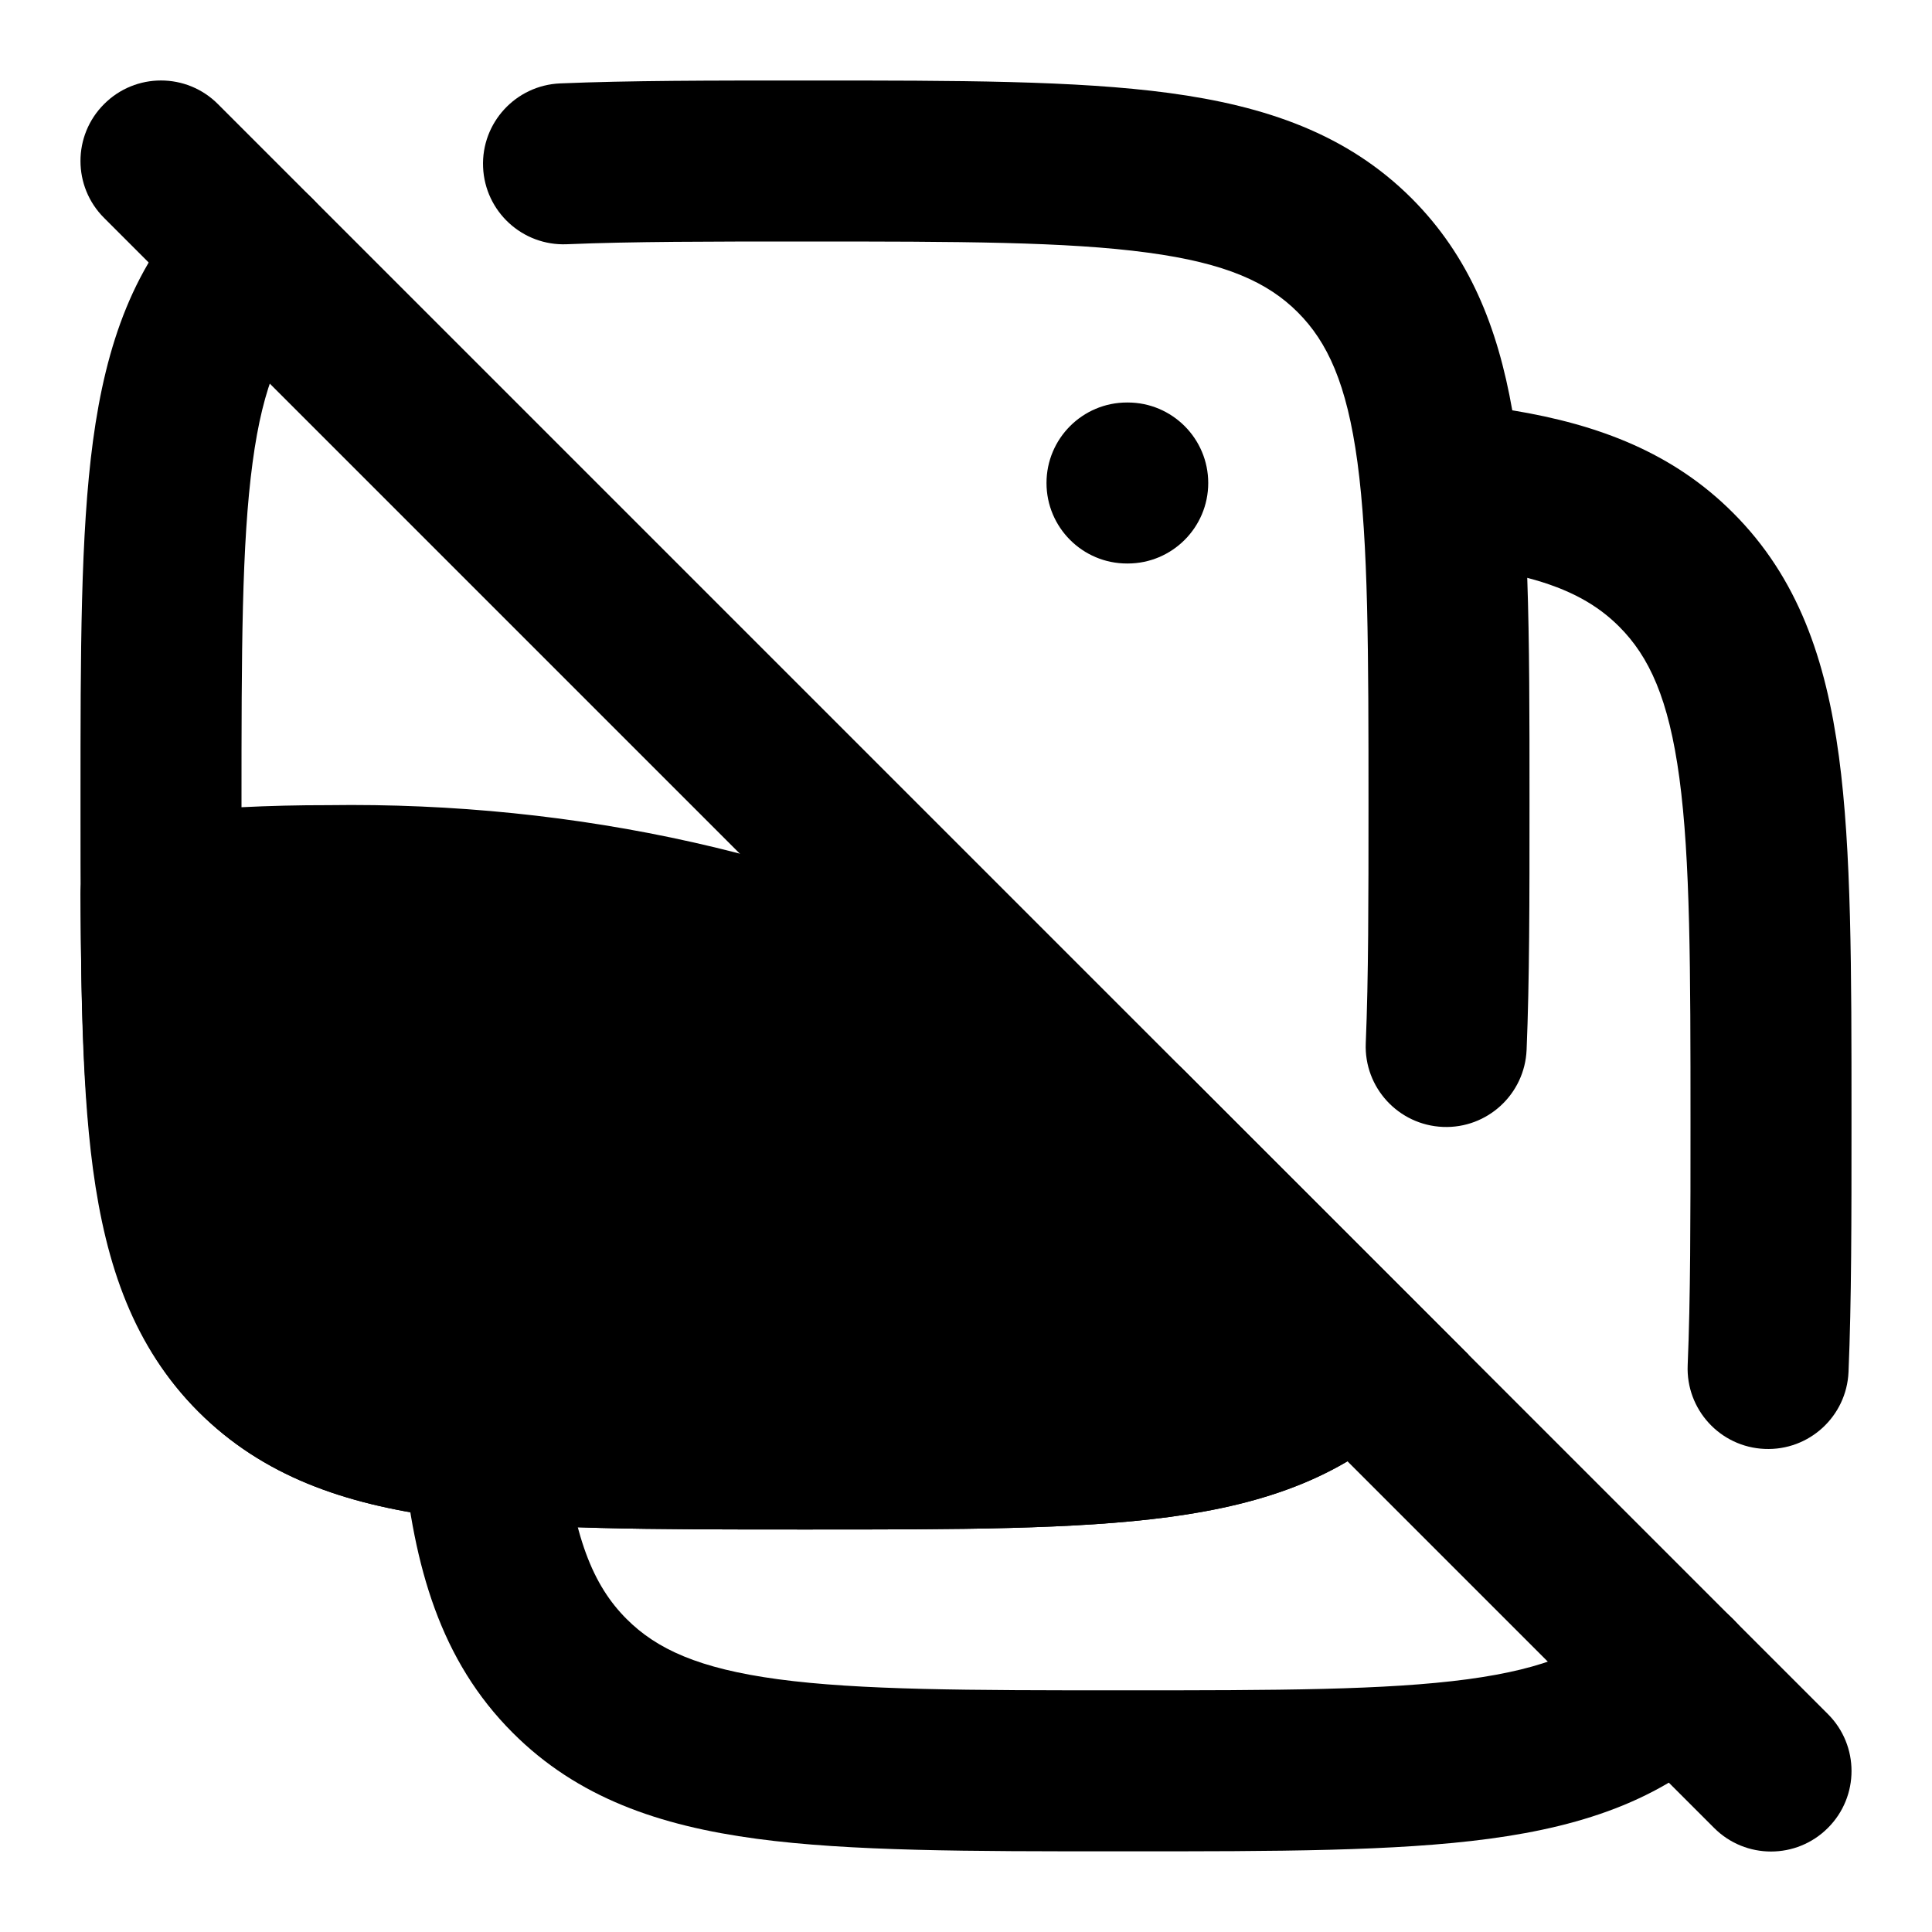 <svg width="24" height="24" viewBox="0 0 24 24" xmlns="http://www.w3.org/2000/svg">
<path class="pr-icon-bulk-secondary" fill-rule="evenodd" clip-rule="evenodd" d="M14.256 3.138C13.249 3.002 11.914 3 10 3C8.823 3 7.858 3 7.042 3.034C6.49 3.057 6.024 2.628 6.001 2.076C5.978 1.525 6.407 1.059 6.959 1.036C7.821 1 8.827 1 9.982 1L10.073 1H10.073C11.897 1 13.366 1 14.522 1.155C15.723 1.317 16.733 1.662 17.536 2.464C18.252 3.181 18.604 4.062 18.786 5.097C19.868 5.275 20.787 5.628 21.528 6.37C22.335 7.176 22.682 8.192 22.844 9.399C23 10.562 23 12.04 23 13.876V13.967C23 15.145 23 16.167 22.963 17.043C22.939 17.595 22.473 18.023 21.921 17.999C21.369 17.976 20.941 17.509 20.965 16.957C21 16.129 21 15.148 21 13.949C21 12.023 20.998 10.679 20.862 9.665C20.729 8.68 20.487 8.157 20.114 7.784C19.848 7.518 19.506 7.318 18.972 7.178C19 7.987 19 8.901 19 9.927V10.018V10.018C19 11.173 19 12.179 18.964 13.041C18.941 13.593 18.475 14.022 17.924 13.999C17.372 13.976 16.943 13.51 16.966 12.959C17 12.142 17 11.177 17 10C17 8.086 16.998 6.751 16.863 5.744C16.731 4.766 16.49 4.248 16.121 3.879C15.752 3.51 15.234 3.269 14.256 3.138ZM14 5C13.448 5 13 5.448 13 6C13 6.552 13.448 7 14 7H14.009C14.561 7 15.009 6.552 15.009 6C15.009 5.448 14.561 5 14.009 5H14Z" fill="currentColor"/>
<path fill-rule="evenodd" clip-rule="evenodd" d="M5.902 16.977C6.452 16.924 6.941 17.325 6.995 17.875C7.115 19.096 7.369 19.697 7.784 20.112C8.157 20.485 8.68 20.727 9.665 20.86C10.679 20.996 12.023 20.998 13.949 20.998C15.875 20.998 17.219 20.996 18.233 20.86C19.218 20.727 19.741 20.485 20.114 20.112C20.504 19.722 21.138 19.722 21.528 20.112C21.919 20.503 21.919 21.136 21.528 21.526C20.722 22.333 19.706 22.68 18.499 22.842C17.336 22.998 15.858 22.998 14.022 22.998H13.876C12.04 22.998 10.562 22.998 9.399 22.842C8.192 22.68 7.176 22.333 6.37 21.526C5.47 20.627 5.142 19.467 5.005 18.071C4.951 17.521 5.353 17.032 5.902 16.977Z" fill="currentColor"/>
<path fill-rule="evenodd" clip-rule="evenodd" d="M3.879 2.465C4.269 2.855 4.269 3.488 3.879 3.879C3.51 4.248 3.269 4.766 3.138 5.744C3.002 6.752 3 8.086 3 10C3 11.914 3.002 13.249 3.138 14.256C3.269 15.235 3.51 15.753 3.879 16.122C4.248 16.491 4.766 16.731 5.744 16.863C6.751 16.998 8.086 17 10 17C11.914 17 13.249 16.998 14.256 16.863C15.234 16.731 15.752 16.491 16.121 16.122C16.512 15.731 17.145 15.731 17.535 16.122C17.926 16.512 17.926 17.145 17.535 17.536C16.733 18.338 15.723 18.684 14.522 18.845C13.366 19 11.897 19 10.073 19H9.927C8.103 19 6.634 19 5.478 18.845C4.278 18.684 3.267 18.338 2.464 17.536C1.662 16.733 1.317 15.723 1.155 14.523C1 13.367 1 11.897 1 10.073V9.927C1 8.104 1 6.634 1.155 5.478C1.317 4.278 1.662 3.267 2.464 2.465C2.855 2.074 3.488 2.074 3.879 2.465Z" fill="currentColor"/>
<path d="M12.668 11.94C10.211 10.632 7.167 9.957 4.075 10.002C3.346 10.001 2.619 10.037 1.899 10.111C1.386 10.163 0.998 10.596 1 11.11C1.007 12.586 1.039 13.838 1.217 14.862C1.398 15.905 1.747 16.818 2.464 17.535C3.267 18.338 4.278 18.683 5.478 18.845C6.634 19 8.103 19 9.927 19H10.073C11.897 19 13.366 19 14.522 18.845C15.723 18.683 16.733 18.338 17.535 17.535L18.243 16.828L14.707 13.293C14.681 13.267 14.655 13.243 14.626 13.22C14.04 12.749 13.384 12.32 12.668 11.94Z" fill="currentColor"/>
<path fill-rule="evenodd" clip-rule="evenodd" d="M1.293 1.293C1.683 0.902 2.317 0.902 2.707 1.293L22.707 21.293C23.098 21.683 23.098 22.317 22.707 22.707C22.317 23.098 21.683 23.098 21.293 22.707L1.293 2.707C0.902 2.317 0.902 1.683 1.293 1.293Z" fill="currentColor"/>
</svg>
